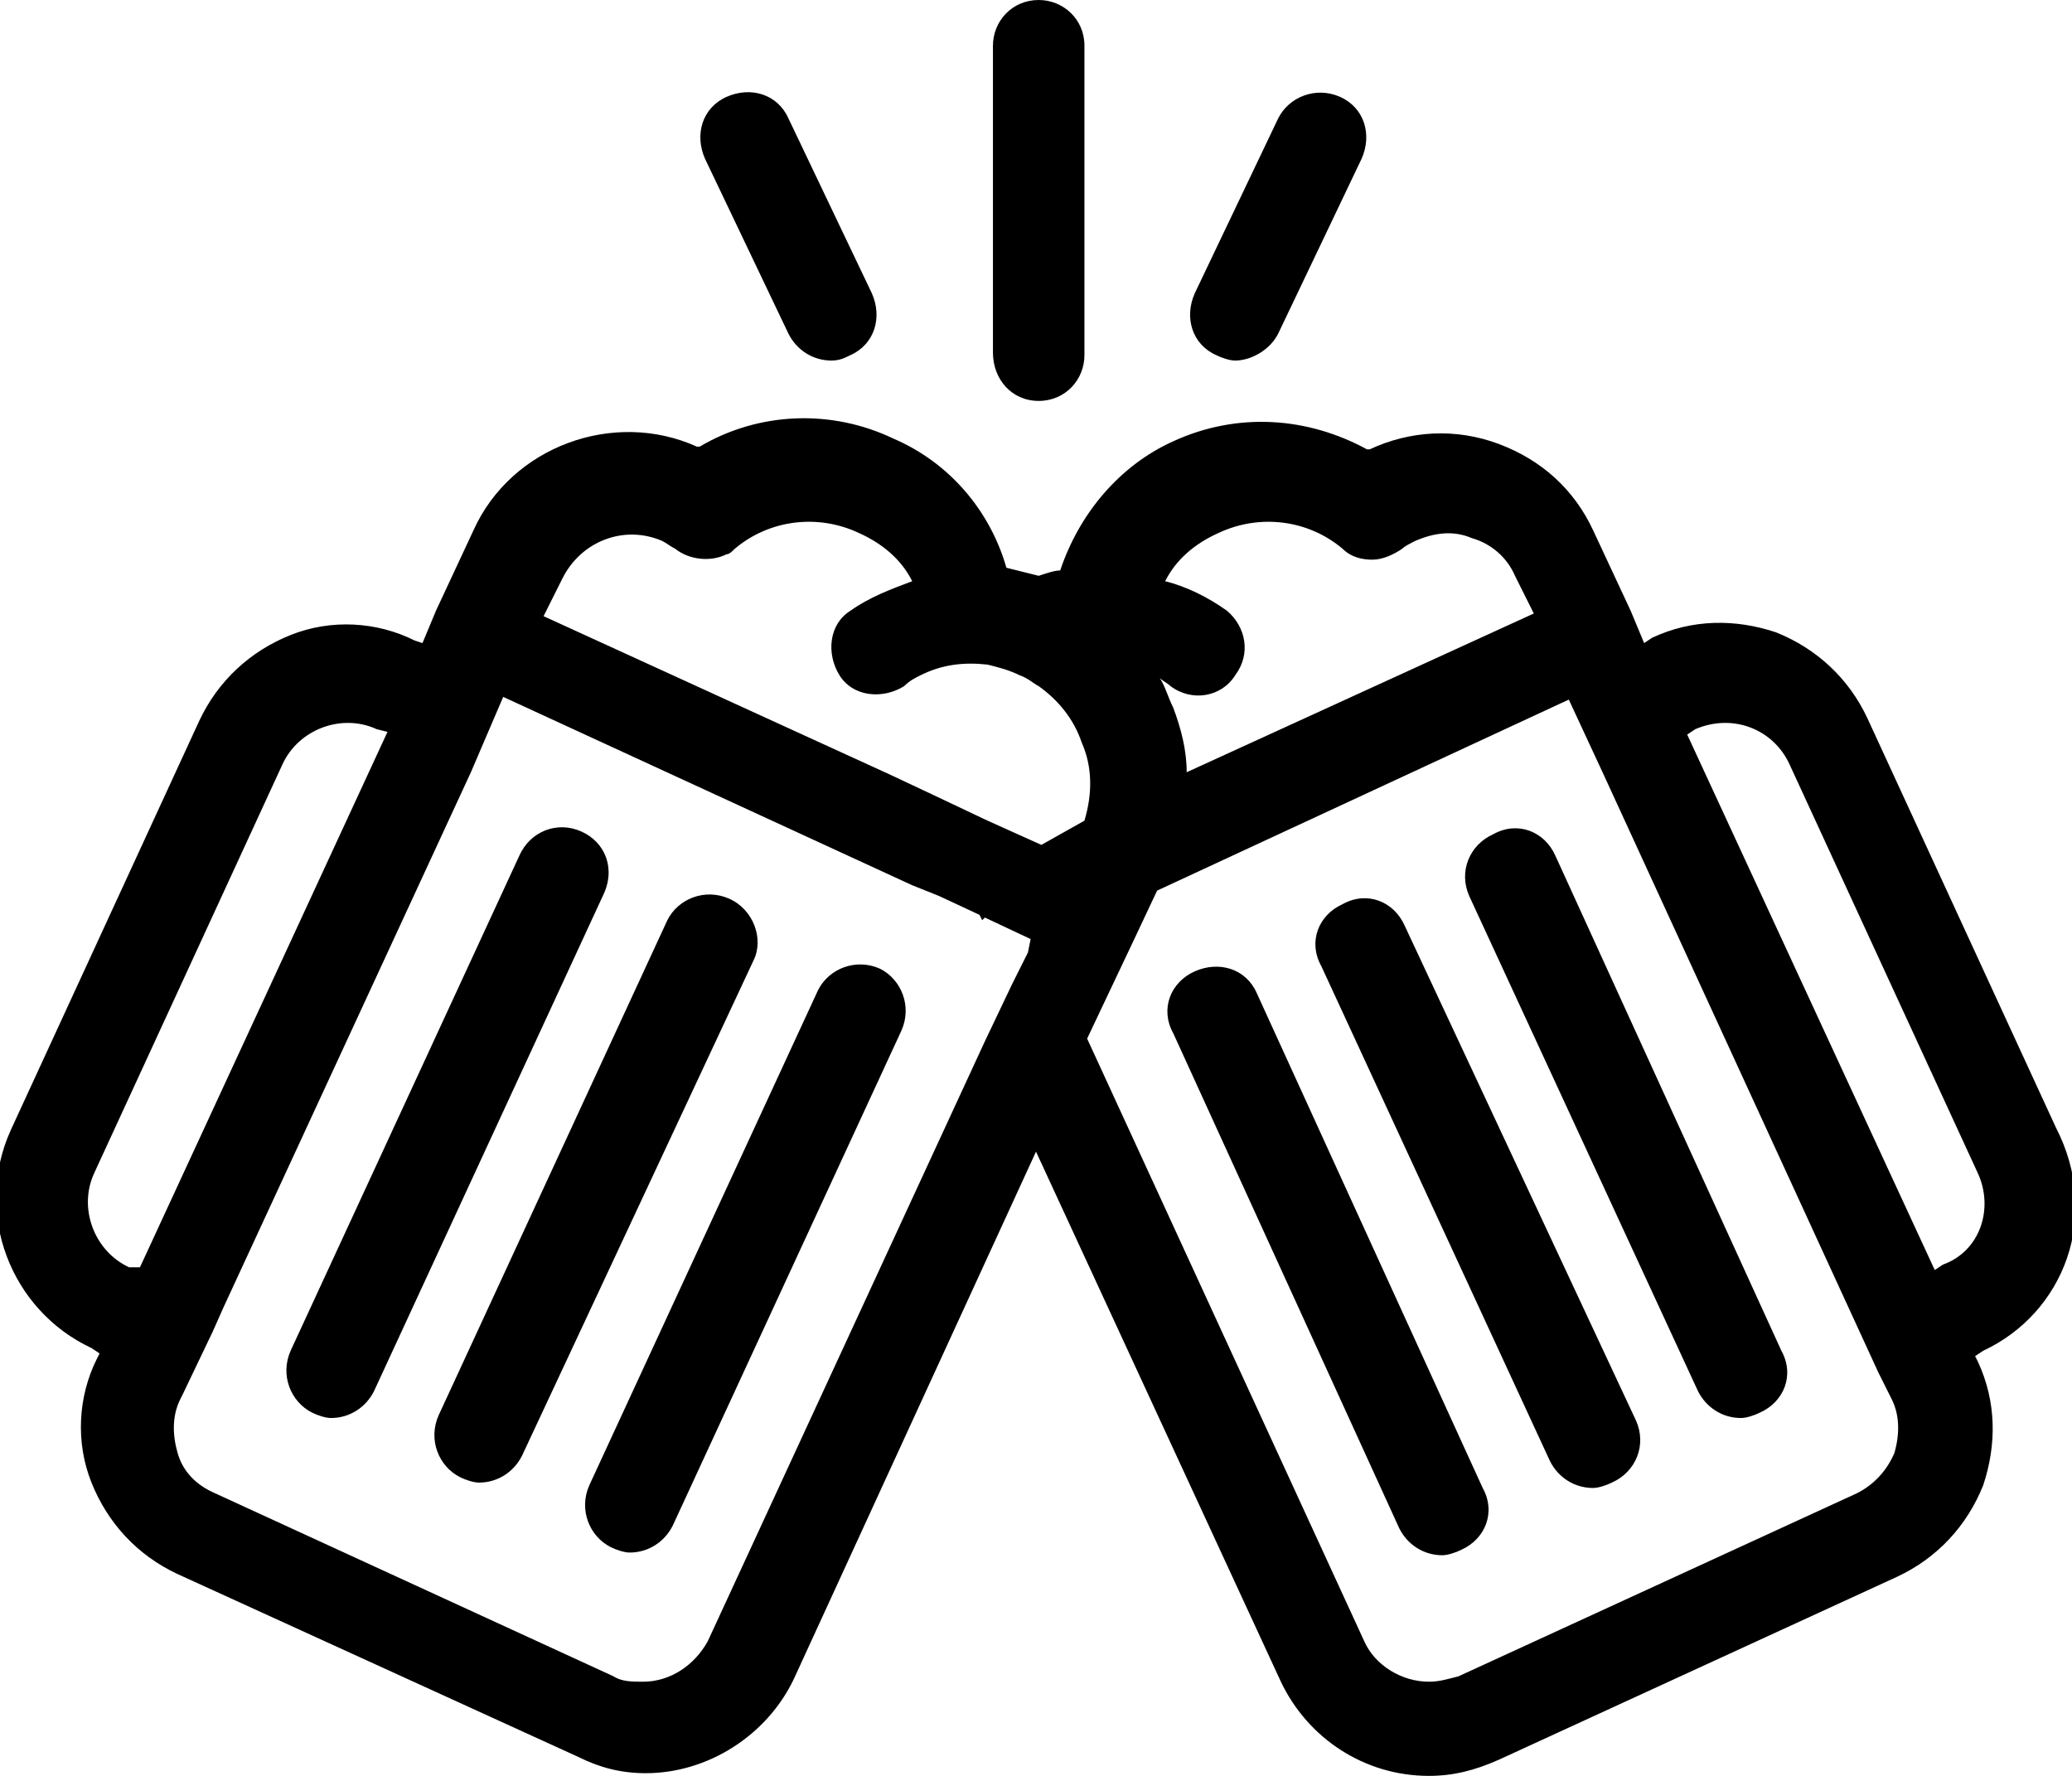 <svg version="1.1" id="Calque_1" xmlns="http://www.w3.org/2000/svg" xmlns:xlink="http://www.w3.org/1999/xlink" x="0px" y="0px" width="77px" height="66px" viewBox="0 0 77 66" style="enable-background:new 0 0 77 66;" xml:space="preserve">
	<g>
		<path class="st0" d="M59.6,28.8L58.3,26l0,0L59.6,28.8L59.6,28.8z M21.6,30.9c-0.9-0.4-1.9,0-2.3,0.9l-8.5,18.4
			c-0.4,0.9,0,1.9,0.8,2.3c0.2,0.1,0.5,0.2,0.7,0.2c0.7,0,1.3-0.4,1.6-1l8.5-18.4C22.9,32.3,22.5,31.3,21.6,30.9z M73.7,50.2
			l-0.3,0.2l0.1,0.2c0.7,1.5,0.7,3.1,0.2,4.6c-0.6,1.5-1.7,2.7-3.2,3.4l-14.8,6.8C54.8,65.8,54,66,53.1,66l0,0
			c-2.4,0-4.5-1.4-5.5-3.5l-9.1-19.7l-9,19.6c-1,2.1-3.2,3.5-5.5,3.5c-0.9,0-1.7-0.2-2.5-0.6L6.6,58.5c-1.5-0.7-2.6-1.9-3.2-3.4
			c-0.6-1.5-0.5-3.2,0.2-4.6l0.1-0.2l-0.3-0.2c-3-1.4-4.4-5-3-8.1l7-15.2c0.7-1.5,1.9-2.6,3.4-3.2c1.5-0.6,3.2-0.5,4.6,0.2l0.3,0.1
			l0.5-1.2l1.4-3c1.4-3.1,5.2-4.5,8.3-3.1c0,0,0.1,0,0.1,0c2.2-1.3,4.9-1.4,7.2-0.3c2.1,0.9,3.6,2.7,4.2,4.8c0.4,0.1,0.8,0.2,1.2,0.3
			c0.3-0.1,0.6-0.2,0.8-0.2c0.7-2.1,2.2-3.9,4.2-4.8c2.4-1.1,5-0.9,7.2,0.3c0,0,0.1,0,0.1,0c1.5-0.7,3.2-0.8,4.8-0.2
			c1.6,0.6,2.8,1.7,3.5,3.2l1.4,3l0,0l0.5,1.2l0.3-0.2c1.5-0.7,3.1-0.7,4.6-0.2c1.5,0.6,2.7,1.7,3.4,3.2l7,15.2
			C78.1,45.2,76.7,48.8,73.7,50.2z M45.9,25.1c-0.5,0.8-1.6,1-2.4,0.4c-0.1-0.1-0.3-0.2-0.4-0.3c0.2,0.3,0.3,0.7,0.5,1.1
			c0.3,0.8,0.5,1.6,0.5,2.4l12.9-5.9l-0.7-1.4c-0.3-0.7-0.9-1.2-1.6-1.4c-0.7-0.3-1.4-0.2-2.1,0.1c-0.2,0.1-0.4,0.2-0.5,0.3
			c-0.3,0.2-0.7,0.4-1.1,0.4c-0.4,0-0.8-0.1-1.1-0.4c-1.3-1.1-3.1-1.3-4.6-0.6c-0.9,0.4-1.6,1-2,1.8c0.8,0.2,1.6,0.6,2.3,1.1
			C46.3,23.3,46.5,24.3,45.9,25.1z M5.2,47.1l9.2-19.9L14,27.1c-1.3-0.6-2.9,0-3.5,1.3l-7,15.2c-0.6,1.3,0,2.9,1.3,3.5L5.2,47.1z
			 M38.3,34.9l-1.7-0.8l-0.1,0.1L36.4,34l-1.5-0.7l-1-0.4l-15.2-7l0,0l-0.6,1.4v1.5l0,0v-1.5l-0.6,1.4L8.3,48.6l-0.4,0.9l-1.1,2.3
			l-0.1,0.2c-0.3,0.6-0.3,1.3-0.1,2c0.2,0.7,0.7,1.2,1.4,1.5l14.8,6.8c0.3,0.2,0.7,0.2,1.1,0.2c1,0,1.9-0.6,2.4-1.5l10.3-22.3l1-2.1
			l0.6-1.2L38.3,34.9z M40.3,30.5c0.3-1,0.3-2-0.1-2.9c-0.3-0.9-0.9-1.6-1.6-2.1c-0.2-0.1-0.4-0.3-0.7-0.4c-0.4-0.2-0.8-0.3-1.2-0.4
			c-0.9-0.1-1.7,0-2.5,0.4c-0.2,0.1-0.4,0.2-0.6,0.4c-0.8,0.5-1.9,0.4-2.4-0.4c-0.5-0.8-0.4-1.9,0.4-2.4c0.7-0.5,1.5-0.8,2.3-1.1
			c-0.4-0.8-1.1-1.4-2-1.8c-1.5-0.7-3.3-0.5-4.6,0.6c-0.1,0.1-0.2,0.2-0.3,0.2c-0.6,0.3-1.4,0.2-1.9-0.2c-0.2-0.1-0.3-0.2-0.5-0.3
			c-1.4-0.6-3,0-3.7,1.4l-0.7,1.4l12.9,5.9l1.7,0.8l1.9,0.9l2,0.9L40.3,30.5z M70.3,52l-0.1-0.2l0,0l0,0L69.8,51L59.6,28.8L58.3,26v0
			L43,33.1l-0.8,1.7l-1.8,3.8L50.7,61c0.4,0.9,1.4,1.5,2.4,1.5l0,0c0.4,0,0.7-0.1,1.1-0.2L69,55.5c0.6-0.3,1.1-0.8,1.4-1.5
			C70.6,53.3,70.6,52.6,70.3,52z M73.5,43.6l-7-15.2c-0.6-1.3-2.1-1.9-3.5-1.3l-0.3,0.2l9.2,19.9l0.3-0.2
			C73.6,46.5,74.1,44.9,73.5,43.6z M52.2,34.4c-0.4-0.9-1.4-1.3-2.3-0.8c-0.9,0.4-1.3,1.4-0.8,2.3l8.5,18.4c0.3,0.6,0.9,1,1.6,1
			c0.2,0,0.5-0.1,0.7-0.2c0.9-0.4,1.3-1.4,0.9-2.3L52.2,34.4z M57.8,31.8c-0.4-0.9-1.4-1.3-2.3-0.8c-0.9,0.4-1.3,1.4-0.9,2.3
			l8.5,18.4c0.3,0.6,0.9,1,1.6,1c0.2,0,0.5-0.1,0.7-0.2c0.9-0.4,1.3-1.4,0.8-2.3L57.8,31.8z M46.7,36.9c-0.4-0.9-1.4-1.2-2.3-0.8
			c-0.9,0.4-1.3,1.4-0.8,2.3L52,56.8c0.3,0.6,0.9,1,1.6,1c0.2,0,0.5-0.1,0.7-0.2c0.9-0.4,1.3-1.4,0.8-2.3L46.7,36.9z M27.1,33.4
			c-0.9-0.4-1.9,0-2.3,0.8l-8.5,18.4c-0.4,0.9,0,1.9,0.8,2.3c0.2,0.1,0.5,0.2,0.7,0.2c0.7,0,1.3-0.4,1.6-1L28,35.7
			C28.4,34.9,28,33.8,27.1,33.4z M32.7,36c-0.9-0.4-1.9,0-2.3,0.8l-8.5,18.4c-0.4,0.9,0,1.9,0.8,2.3c0.2,0.1,0.5,0.2,0.7,0.2
			c0.7,0,1.3-0.4,1.6-1l8.5-18.4C33.9,37.4,33.5,36.4,32.7,36z M38.6,14.9c1,0,1.7-0.8,1.7-1.7V1.7c0-1-0.8-1.7-1.7-1.7
			c-1,0-1.7,0.8-1.7,1.7v11.4C36.9,14.1,37.6,14.9,38.6,14.9z M45.2,13.2c0.2,0.1,0.5,0.2,0.7,0.2c0.6,0,1.3-0.4,1.6-1l3.1-6.5
			C51,5,50.7,4,49.8,3.6c-0.9-0.4-1.9,0-2.3,0.8l-3.1,6.5C44,11.8,44.3,12.8,45.2,13.2z M29.3,12.4c0.3,0.6,0.9,1,1.6,1
			c0.3,0,0.5-0.1,0.7-0.2c0.9-0.4,1.2-1.4,0.8-2.3l-3.1-6.5c-0.4-0.9-1.4-1.2-2.3-0.8S25.8,5,26.2,5.9L29.3,12.4z"/>
	</g>
</svg>
